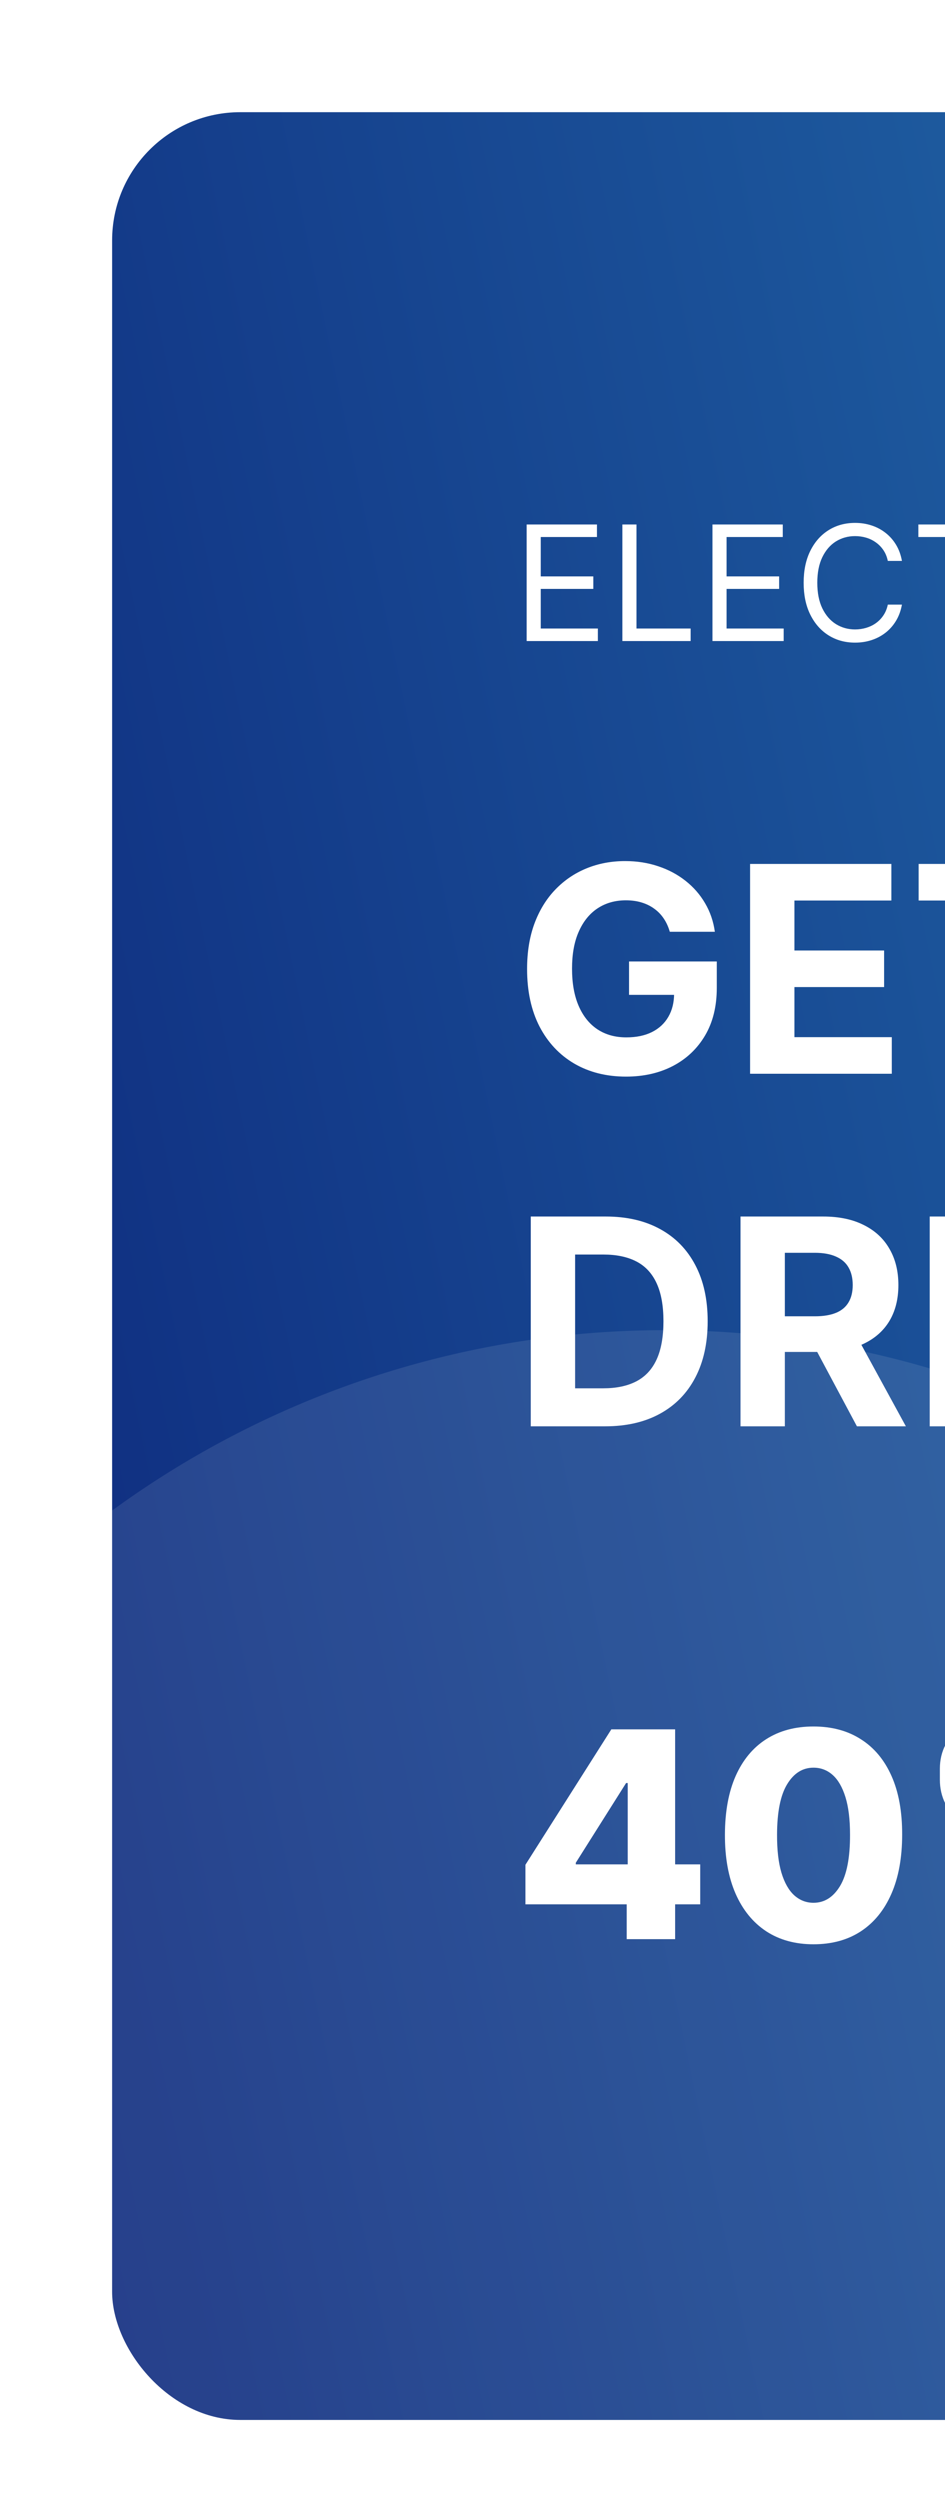 <svg width="59" height="156" viewBox="0 0 59 156" fill="none" xmlns="http://www.w3.org/2000/svg">
<g filter="url(#filter0_d_44_153)">
<g clip-path="url(#clip0_44_153)">
<rect x="7" y="3" width="304" height="144" rx="8" fill="url(#paint0_linear_44_153)"/>
<circle cx="41.5" cy="137.5" r="58.5" fill="white" fill-opacity="0.1"/>
<path d="M32.881 36V28.727H37.27V29.509H33.761V31.966H37.043V32.747H33.761V35.219H37.327V36H32.881ZM38.857 36V28.727H39.738V35.219H43.119V36H38.857ZM44.482 36V28.727H48.871V29.509H45.363V31.966H48.644V32.747H45.363V35.219H48.928V36H44.482ZM56.311 31H55.43C55.378 30.747 55.287 30.524 55.157 30.332C55.029 30.141 54.873 29.98 54.688 29.849C54.506 29.717 54.303 29.617 54.081 29.551C53.858 29.485 53.626 29.452 53.385 29.452C52.945 29.452 52.546 29.563 52.188 29.785C51.833 30.008 51.55 30.336 51.34 30.769C51.131 31.202 51.027 31.734 51.027 32.364C51.027 32.993 51.131 33.525 51.34 33.958C51.55 34.391 51.833 34.719 52.188 34.942C52.546 35.164 52.945 35.276 53.385 35.276C53.626 35.276 53.858 35.242 54.081 35.176C54.303 35.11 54.506 35.012 54.688 34.881C54.873 34.749 55.029 34.587 55.157 34.395C55.287 34.201 55.378 33.978 55.43 33.727H56.311C56.245 34.099 56.124 34.432 55.949 34.725C55.774 35.019 55.556 35.269 55.295 35.474C55.035 35.678 54.743 35.833 54.418 35.94C54.096 36.046 53.752 36.099 53.385 36.099C52.765 36.099 52.213 35.948 51.73 35.645C51.247 35.342 50.867 34.911 50.59 34.352C50.313 33.794 50.175 33.131 50.175 32.364C50.175 31.597 50.313 30.934 50.59 30.375C50.867 29.816 51.247 29.385 51.73 29.082C52.213 28.779 52.765 28.628 53.385 28.628C53.752 28.628 54.096 28.681 54.418 28.788C54.743 28.894 55.035 29.05 55.295 29.256C55.556 29.46 55.774 29.709 55.949 30.002C56.124 30.293 56.245 30.626 56.311 31ZM57.337 29.509V28.727H62.791V29.509H60.504V36H59.623V29.509H57.337ZM64.15 36V28.727H66.608C67.176 28.727 67.642 28.824 68.007 29.018C68.371 29.21 68.641 29.474 68.816 29.81C68.992 30.146 69.079 30.529 69.079 30.957C69.079 31.386 68.992 31.766 68.816 32.097C68.641 32.429 68.373 32.689 68.01 32.879C67.648 33.066 67.185 33.159 66.622 33.159H64.633V32.364H66.593C66.982 32.364 67.294 32.307 67.531 32.193C67.77 32.08 67.943 31.919 68.049 31.71C68.158 31.5 68.213 31.249 68.213 30.957C68.213 30.666 68.158 30.412 68.049 30.194C67.941 29.976 67.766 29.808 67.527 29.69C67.288 29.569 66.972 29.509 66.579 29.509H65.031V36H64.15ZM67.573 32.733L69.363 36H68.341L66.579 32.733H67.573ZM76.683 32.364C76.683 33.131 76.545 33.794 76.268 34.352C75.991 34.911 75.611 35.342 75.128 35.645C74.645 35.948 74.093 36.099 73.473 36.099C72.853 36.099 72.301 35.948 71.818 35.645C71.335 35.342 70.955 34.911 70.678 34.352C70.401 33.794 70.263 33.131 70.263 32.364C70.263 31.597 70.401 30.934 70.678 30.375C70.955 29.816 71.335 29.385 71.818 29.082C72.301 28.779 72.853 28.628 73.473 28.628C74.093 28.628 74.645 28.779 75.128 29.082C75.611 29.385 75.991 29.816 76.268 30.375C76.545 30.934 76.683 31.597 76.683 32.364ZM75.831 32.364C75.831 31.734 75.725 31.202 75.515 30.769C75.306 30.336 75.023 30.008 74.666 29.785C74.311 29.563 73.913 29.452 73.473 29.452C73.032 29.452 72.634 29.563 72.276 29.785C71.921 30.008 71.638 30.336 71.427 30.769C71.219 31.202 71.115 31.734 71.115 32.364C71.115 32.993 71.219 33.525 71.427 33.958C71.638 34.391 71.921 34.719 72.276 34.942C72.634 35.164 73.032 35.276 73.473 35.276C73.913 35.276 74.311 35.164 74.666 34.942C75.023 34.719 75.306 34.391 75.515 33.958C75.725 33.525 75.831 32.993 75.831 32.364ZM83.931 28.727V36H83.079L79.116 30.29H79.045V36H78.164V28.727H79.016L82.993 34.452H83.064V28.727H83.931ZM86.574 28.727V36H85.693V28.727H86.574ZM94.192 31H93.311C93.259 30.747 93.168 30.524 93.038 30.332C92.91 30.141 92.754 29.98 92.569 29.849C92.387 29.717 92.184 29.617 91.962 29.551C91.739 29.485 91.507 29.452 91.266 29.452C90.826 29.452 90.427 29.563 90.069 29.785C89.714 30.008 89.431 30.336 89.22 30.769C89.012 31.202 88.908 31.734 88.908 32.364C88.908 32.993 89.012 33.525 89.22 33.958C89.431 34.391 89.714 34.719 90.069 34.942C90.427 35.164 90.826 35.276 91.266 35.276C91.507 35.276 91.739 35.242 91.962 35.176C92.184 35.11 92.387 35.012 92.569 34.881C92.754 34.749 92.91 34.587 93.038 34.395C93.168 34.201 93.259 33.978 93.311 33.727H94.192C94.126 34.099 94.005 34.432 93.83 34.725C93.654 35.019 93.437 35.269 93.176 35.474C92.916 35.678 92.624 35.833 92.299 35.94C91.977 36.046 91.633 36.099 91.266 36.099C90.645 36.099 90.094 35.948 89.611 35.645C89.128 35.342 88.748 34.911 88.471 34.352C88.194 33.794 88.056 33.131 88.056 32.364C88.056 31.597 88.194 30.934 88.471 30.375C88.748 29.816 89.128 29.385 89.611 29.082C90.094 28.779 90.645 28.628 91.266 28.628C91.633 28.628 91.977 28.681 92.299 28.788C92.624 28.894 92.916 29.05 93.176 29.256C93.437 29.46 93.654 29.709 93.83 30.002C94.005 30.293 94.126 30.626 94.192 31ZM100.672 36H98.428V28.727H100.771C101.477 28.727 102.08 28.873 102.582 29.164C103.084 29.453 103.469 29.868 103.737 30.41C104.004 30.95 104.138 31.597 104.138 32.349C104.138 33.107 104.003 33.759 103.733 34.306C103.463 34.851 103.07 35.27 102.554 35.563C102.038 35.854 101.411 36 100.672 36ZM99.308 35.219H100.615C101.216 35.219 101.715 35.103 102.11 34.871C102.505 34.639 102.8 34.309 102.994 33.88C103.188 33.452 103.286 32.941 103.286 32.349C103.286 31.762 103.19 31.257 102.998 30.833C102.806 30.407 102.52 30.08 102.138 29.853C101.757 29.623 101.283 29.509 100.714 29.509H99.308V35.219ZM105.572 36H104.648L107.319 28.727H108.228L110.898 36H109.975L107.802 29.878H107.745L105.572 36ZM105.912 33.159H109.634V33.94H105.912V33.159ZM110.664 28.727H111.672L113.689 32.122H113.775L115.792 28.727H116.8L114.172 33.003V36H113.292V33.003L110.664 28.727Z" fill="white"/>
<path d="M32.805 114.827V112.359L38.168 103.909H40.361V107.259H39.089L35.95 112.232V112.334H43.717V114.827H32.805ZM39.127 117V114.072L39.191 112.992V103.909H42.151V117H39.127ZM50.789 117.32C49.647 117.32 48.663 117.049 47.836 116.508C47.01 115.962 46.373 115.18 45.925 114.162C45.478 113.139 45.256 111.91 45.26 110.474C45.265 109.038 45.488 107.819 45.931 106.817C46.379 105.812 47.014 105.047 47.836 104.523C48.663 103.994 49.647 103.73 50.789 103.73C51.931 103.73 52.916 103.994 53.742 104.523C54.574 105.047 55.213 105.812 55.66 106.817C56.108 107.823 56.329 109.042 56.325 110.474C56.325 111.914 56.101 113.146 55.654 114.168C55.206 115.191 54.569 115.973 53.742 116.514C52.92 117.051 51.936 117.32 50.789 117.32ZM50.789 114.731C51.471 114.731 52.023 114.384 52.445 113.689C52.867 112.99 53.076 111.918 53.071 110.474C53.071 109.528 52.975 108.748 52.784 108.134C52.592 107.516 52.326 107.056 51.985 106.754C51.644 106.451 51.245 106.3 50.789 106.3C50.112 106.3 49.564 106.643 49.147 107.329C48.729 108.011 48.518 109.059 48.514 110.474C48.51 111.433 48.601 112.227 48.789 112.858C48.98 113.489 49.249 113.96 49.594 114.271C49.939 114.577 50.338 114.731 50.789 114.731ZM65.469 114.545V113.855C65.469 113.318 65.584 112.822 65.814 112.366C66.048 111.91 66.387 111.543 66.83 111.266C67.273 110.989 67.815 110.851 68.454 110.851C69.106 110.851 69.653 110.989 70.097 111.266C70.544 111.539 70.881 111.903 71.106 112.359C71.337 112.811 71.452 113.31 71.452 113.855V114.545C71.452 115.082 71.337 115.579 71.106 116.035C70.876 116.491 70.538 116.857 70.09 117.134C69.643 117.411 69.097 117.55 68.454 117.55C67.806 117.55 67.261 117.411 66.817 117.134C66.374 116.857 66.038 116.491 65.808 116.035C65.582 115.579 65.469 115.082 65.469 114.545ZM67.508 113.855V114.545C67.508 114.818 67.574 115.08 67.706 115.332C67.842 115.583 68.092 115.709 68.454 115.709C68.825 115.709 69.074 115.587 69.202 115.344C69.329 115.097 69.394 114.831 69.394 114.545V113.855C69.394 113.57 69.332 113.301 69.208 113.05C69.089 112.794 68.837 112.666 68.454 112.666C68.096 112.666 67.849 112.794 67.712 113.05C67.576 113.301 67.508 113.57 67.508 113.855ZM58.68 107.054V106.364C58.68 105.818 58.798 105.32 59.032 104.868C59.271 104.412 59.611 104.048 60.055 103.775C60.498 103.498 61.035 103.359 61.666 103.359C62.318 103.359 62.865 103.498 63.308 103.775C63.756 104.048 64.094 104.412 64.325 104.868C64.555 105.32 64.67 105.818 64.67 106.364V107.054C64.67 107.599 64.553 108.098 64.318 108.55C64.088 109.001 63.749 109.362 63.302 109.63C62.854 109.898 62.309 110.033 61.666 110.033C61.022 110.033 60.477 109.896 60.029 109.624C59.586 109.351 59.249 108.989 59.019 108.537C58.793 108.085 58.68 107.591 58.68 107.054ZM60.739 106.364V107.054C60.739 107.339 60.805 107.606 60.937 107.853C61.073 108.096 61.316 108.217 61.666 108.217C62.041 108.217 62.29 108.096 62.413 107.853C62.541 107.606 62.605 107.339 62.605 107.054V106.364C62.605 106.078 62.545 105.81 62.426 105.558C62.307 105.303 62.053 105.175 61.666 105.175C61.307 105.175 61.062 105.305 60.93 105.565C60.803 105.825 60.739 106.091 60.739 106.364ZM59.646 117L68.646 103.909H70.391L61.391 117H59.646ZM90.136 110.455C90.136 111.895 89.859 113.116 89.305 114.117C88.751 115.119 88.001 115.879 87.055 116.399C86.113 116.919 85.056 117.179 83.884 117.179C82.708 117.179 81.649 116.917 80.707 116.393C79.766 115.869 79.018 115.108 78.464 114.111C77.914 113.109 77.639 111.891 77.639 110.455C77.639 109.014 77.914 107.793 78.464 106.792C79.018 105.79 79.766 105.03 80.707 104.51C81.649 103.99 82.708 103.73 83.884 103.73C85.056 103.73 86.113 103.99 87.055 104.51C88.001 105.03 88.751 105.79 89.305 106.792C89.859 107.793 90.136 109.014 90.136 110.455ZM86.901 110.455C86.901 109.602 86.78 108.882 86.537 108.294C86.298 107.706 85.953 107.261 85.501 106.958C85.054 106.656 84.515 106.504 83.884 106.504C83.258 106.504 82.719 106.656 82.267 106.958C81.815 107.261 81.468 107.706 81.225 108.294C80.987 108.882 80.867 109.602 80.867 110.455C80.867 111.307 80.987 112.027 81.225 112.615C81.468 113.203 81.815 113.648 82.267 113.951C82.719 114.254 83.258 114.405 83.884 114.405C84.515 114.405 85.054 114.254 85.501 113.951C85.953 113.648 86.298 113.203 86.537 112.615C86.78 112.027 86.901 111.307 86.901 110.455ZM91.983 117V103.909H100.919V106.479H95.147V109.163H100.35V111.739H95.147V117H91.983ZM102.512 117V103.909H111.448V106.479H105.676V109.163H110.879V111.739H105.676V117H102.512Z" fill="white"/>
<path d="M41.818 54.141C41.729 53.83 41.603 53.555 41.441 53.316C41.279 53.073 41.081 52.869 40.847 52.702C40.617 52.532 40.352 52.402 40.054 52.312C39.76 52.223 39.434 52.178 39.076 52.178C38.407 52.178 37.819 52.344 37.312 52.677C36.809 53.009 36.417 53.493 36.136 54.128C35.854 54.758 35.714 55.53 35.714 56.442C35.714 57.354 35.852 58.129 36.129 58.769C36.406 59.408 36.798 59.896 37.305 60.232C37.812 60.565 38.411 60.731 39.102 60.731C39.728 60.731 40.263 60.62 40.706 60.398C41.153 60.173 41.494 59.855 41.729 59.446C41.967 59.037 42.087 58.553 42.087 57.995L42.649 58.078H39.274V55.994H44.752V57.644C44.752 58.794 44.509 59.783 44.023 60.609C43.538 61.432 42.869 62.067 42.016 62.514C41.164 62.957 40.188 63.179 39.089 63.179C37.861 63.179 36.783 62.908 35.854 62.367C34.925 61.822 34.201 61.048 33.681 60.047C33.166 59.041 32.908 57.848 32.908 56.467C32.908 55.406 33.061 54.46 33.368 53.629C33.679 52.794 34.114 52.087 34.672 51.507C35.23 50.928 35.88 50.486 36.621 50.184C37.363 49.881 38.166 49.73 39.031 49.73C39.773 49.73 40.463 49.839 41.102 50.056C41.742 50.269 42.308 50.572 42.803 50.964C43.301 51.356 43.708 51.822 44.023 52.364C44.339 52.901 44.541 53.493 44.631 54.141H41.818ZM46.831 63V49.909H55.652V52.191H49.599V55.31H55.198V57.592H49.599V60.718H55.678V63H46.831ZM57.354 52.191V49.909H68.106V52.191H64.098V63H61.362V52.191H57.354ZM73.275 49.909H76.375L79.36 55.547H79.488L82.473 49.909H85.573L80.799 58.372V63H78.05V58.372L73.275 49.909ZM98.324 56.455C98.324 57.882 98.053 59.097 97.512 60.098C96.975 61.099 96.242 61.864 95.313 62.393C94.388 62.917 93.349 63.179 92.194 63.179C91.031 63.179 89.987 62.915 89.062 62.386C88.137 61.858 87.406 61.093 86.869 60.092C86.332 59.09 86.064 57.878 86.064 56.455C86.064 55.027 86.332 53.812 86.869 52.811C87.406 51.81 88.137 51.047 89.062 50.523C89.987 49.994 91.031 49.73 92.194 49.73C93.349 49.73 94.388 49.994 95.313 50.523C96.242 51.047 96.975 51.81 97.512 52.811C98.053 53.812 98.324 55.027 98.324 56.455ZM95.518 56.455C95.518 55.53 95.379 54.75 95.102 54.115C94.829 53.48 94.444 52.999 93.945 52.67C93.447 52.342 92.863 52.178 92.194 52.178C91.525 52.178 90.941 52.342 90.442 52.67C89.944 52.999 89.556 53.48 89.279 54.115C89.006 54.75 88.87 55.53 88.87 56.455C88.87 57.379 89.006 58.159 89.279 58.794C89.556 59.429 89.944 59.91 90.442 60.239C90.941 60.567 91.525 60.731 92.194 60.731C92.863 60.731 93.447 60.567 93.945 60.239C94.444 59.91 94.829 59.429 95.102 58.794C95.379 58.159 95.518 57.379 95.518 56.455ZM108.46 49.909H111.228V58.41C111.228 59.365 111 60.2 110.544 60.916C110.092 61.632 109.459 62.19 108.645 62.591C107.831 62.987 106.883 63.185 105.801 63.185C104.714 63.185 103.764 62.987 102.95 62.591C102.136 62.19 101.503 61.632 101.052 60.916C100.6 60.2 100.374 59.365 100.374 58.41V49.909H103.142V58.174C103.142 58.673 103.251 59.116 103.468 59.504C103.689 59.891 104.001 60.196 104.401 60.418C104.802 60.639 105.268 60.75 105.801 60.75C106.338 60.75 106.805 60.639 107.201 60.418C107.601 60.196 107.91 59.891 108.128 59.504C108.349 59.116 108.46 58.673 108.46 58.174V49.909ZM113.505 63V49.909H118.67C119.658 49.909 120.502 50.086 121.201 50.44C121.904 50.789 122.439 51.285 122.805 51.929C123.176 52.568 123.362 53.32 123.362 54.185C123.362 55.055 123.174 55.803 122.799 56.429C122.424 57.051 121.881 57.528 121.169 57.861C120.462 58.193 119.605 58.359 118.599 58.359H115.141V56.135H118.152C118.68 56.135 119.119 56.062 119.469 55.918C119.818 55.773 120.078 55.555 120.249 55.266C120.423 54.976 120.511 54.616 120.511 54.185C120.511 53.751 120.423 53.384 120.249 53.086C120.078 52.788 119.816 52.562 119.462 52.408C119.113 52.251 118.672 52.172 118.139 52.172H116.273V63H113.505ZM120.575 57.043L123.828 63H120.773L117.589 57.043H120.575ZM37.778 85H33.138V71.909H37.817C39.133 71.909 40.267 72.171 41.217 72.695C42.168 73.215 42.898 73.963 43.41 74.939C43.925 75.915 44.183 77.082 44.183 78.442C44.183 79.805 43.925 80.977 43.41 81.957C42.898 82.938 42.163 83.69 41.205 84.214C40.25 84.738 39.108 85 37.778 85ZM35.906 82.629H37.663C38.481 82.629 39.17 82.484 39.728 82.194C40.291 81.9 40.712 81.446 40.994 80.832C41.279 80.215 41.422 79.418 41.422 78.442C41.422 77.474 41.279 76.684 40.994 76.07C40.712 75.457 40.293 75.005 39.734 74.715C39.176 74.425 38.488 74.281 37.67 74.281H35.906V82.629ZM46.233 85V71.909H51.398C52.387 71.909 53.231 72.086 53.929 72.44C54.633 72.789 55.167 73.285 55.534 73.929C55.905 74.568 56.09 75.32 56.09 76.185C56.09 77.055 55.903 77.803 55.528 78.429C55.153 79.051 54.609 79.528 53.898 79.861C53.19 80.193 52.334 80.359 51.328 80.359H47.87V78.135H50.88C51.409 78.135 51.848 78.062 52.197 77.918C52.547 77.773 52.807 77.555 52.977 77.266C53.152 76.976 53.239 76.616 53.239 76.185C53.239 75.751 53.152 75.384 52.977 75.086C52.807 74.788 52.545 74.562 52.191 74.408C51.841 74.251 51.4 74.172 50.868 74.172H49.001V85H46.233ZM53.303 79.043L56.557 85H53.501L50.318 79.043H53.303ZM58.046 85V71.909H66.867V74.191H60.814V77.31H66.413V79.592H60.814V82.718H66.893V85H58.046ZM71.324 85H68.358L72.877 71.909H76.444L80.957 85H77.991L74.712 74.901H74.609L71.324 85ZM71.138 79.854H78.144V82.015H71.138V79.854ZM82.532 71.909H85.946L89.551 80.704H89.704L93.309 71.909H96.723V85H94.038V76.479H93.929L90.541 84.936H88.713L85.326 76.447H85.217V85H82.532V71.909ZM107.81 85H103.169V71.909H107.848C109.165 71.909 110.298 72.171 111.249 72.695C112.199 73.215 112.93 73.963 113.441 74.939C113.957 75.915 114.214 77.082 114.214 78.442C114.214 79.805 113.957 80.977 113.441 81.957C112.93 82.938 112.195 83.69 111.236 84.214C110.281 84.738 109.139 85 107.81 85ZM105.937 82.629H107.695C108.513 82.629 109.201 82.484 109.759 82.194C110.322 81.9 110.744 81.446 111.025 80.832C111.31 80.215 111.453 79.418 111.453 78.442C111.453 77.474 111.31 76.684 111.025 76.07C110.744 75.457 110.324 75.005 109.766 74.715C109.207 74.425 108.519 74.281 107.701 74.281H105.937V82.629ZM116.265 85V71.909H125.086V74.191H119.032V77.31H124.632V79.592H119.032V82.718H125.111V85H116.265ZM129.651 71.909L132.815 81.855H132.937L136.107 71.909H139.175L134.663 85H131.096L126.577 71.909H129.651ZM143.519 71.909V85H140.751V71.909H143.519ZM157.346 76.492H154.547C154.496 76.13 154.391 75.808 154.233 75.527C154.076 75.242 153.873 74.999 153.626 74.798C153.379 74.598 153.094 74.445 152.77 74.338C152.45 74.231 152.103 74.178 151.728 74.178C151.05 74.178 150.46 74.347 149.957 74.683C149.454 75.016 149.064 75.501 148.787 76.141C148.51 76.776 148.372 77.547 148.372 78.454C148.372 79.388 148.51 80.172 148.787 80.807C149.069 81.442 149.461 81.921 149.964 82.245C150.466 82.569 151.048 82.731 151.709 82.731C152.079 82.731 152.422 82.682 152.738 82.584C153.057 82.486 153.341 82.343 153.588 82.156C153.835 81.964 154.04 81.731 154.202 81.459C154.368 81.186 154.483 80.875 154.547 80.526L157.346 80.538C157.274 81.139 157.093 81.719 156.803 82.277C156.518 82.831 156.132 83.327 155.646 83.766C155.165 84.201 154.589 84.546 153.92 84.802C153.256 85.053 152.503 85.179 151.664 85.179C150.496 85.179 149.452 84.915 148.532 84.386C147.616 83.858 146.891 83.093 146.358 82.092C145.83 81.09 145.566 79.878 145.566 78.454C145.566 77.027 145.834 75.812 146.371 74.811C146.908 73.81 147.637 73.047 148.557 72.523C149.478 71.994 150.513 71.73 151.664 71.73C152.422 71.73 153.126 71.837 153.773 72.05C154.425 72.263 155.003 72.574 155.506 72.983C156.008 73.388 156.417 73.884 156.733 74.472C157.052 75.06 157.257 75.734 157.346 76.492ZM159.331 85V71.909H168.152V74.191H162.099V77.31H167.698V79.592H162.099V82.718H168.178V85H159.331Z" fill="white"/>
</g>
</g>
<defs>
<filter id="filter0_d_44_153" x="0" y="0" width="318" height="158" filterUnits="userSpaceOnUse" color-interpolation-filters="sRGB">
<feFlood flood-opacity="0" result="BackgroundImageFix"/>
<feColorMatrix in="SourceAlpha" type="matrix" values="0 0 0 0 0 0 0 0 0 0 0 0 0 0 0 0 0 0 127 0" result="hardAlpha"/>
<feOffset dy="4"/>
<feGaussianBlur stdDeviation="3.5"/>
<feComposite in2="hardAlpha" operator="out"/>
<feColorMatrix type="matrix" values="0 0 0 0 0 0 0 0 0 0 0 0 0 0 0 0 0 0 0.05 0"/>
<feBlend mode="normal" in2="BackgroundImageFix" result="effect1_dropShadow_44_153"/>
<feBlend mode="normal" in="SourceGraphic" in2="effect1_dropShadow_44_153" result="shape"/>
</filter>
<linearGradient id="paint0_linear_44_153" x1="318.5" y1="60.5" x2="-4" y2="128" gradientUnits="userSpaceOnUse">
<stop stop-color="#49E8FE"/>
<stop offset="1" stop-color="#0D267B"/>
</linearGradient>
<clipPath id="clip0_44_153">
<rect x="7" y="3" width="304" height="144" rx="8" fill="white"/>
</clipPath>
</defs>
</svg>

